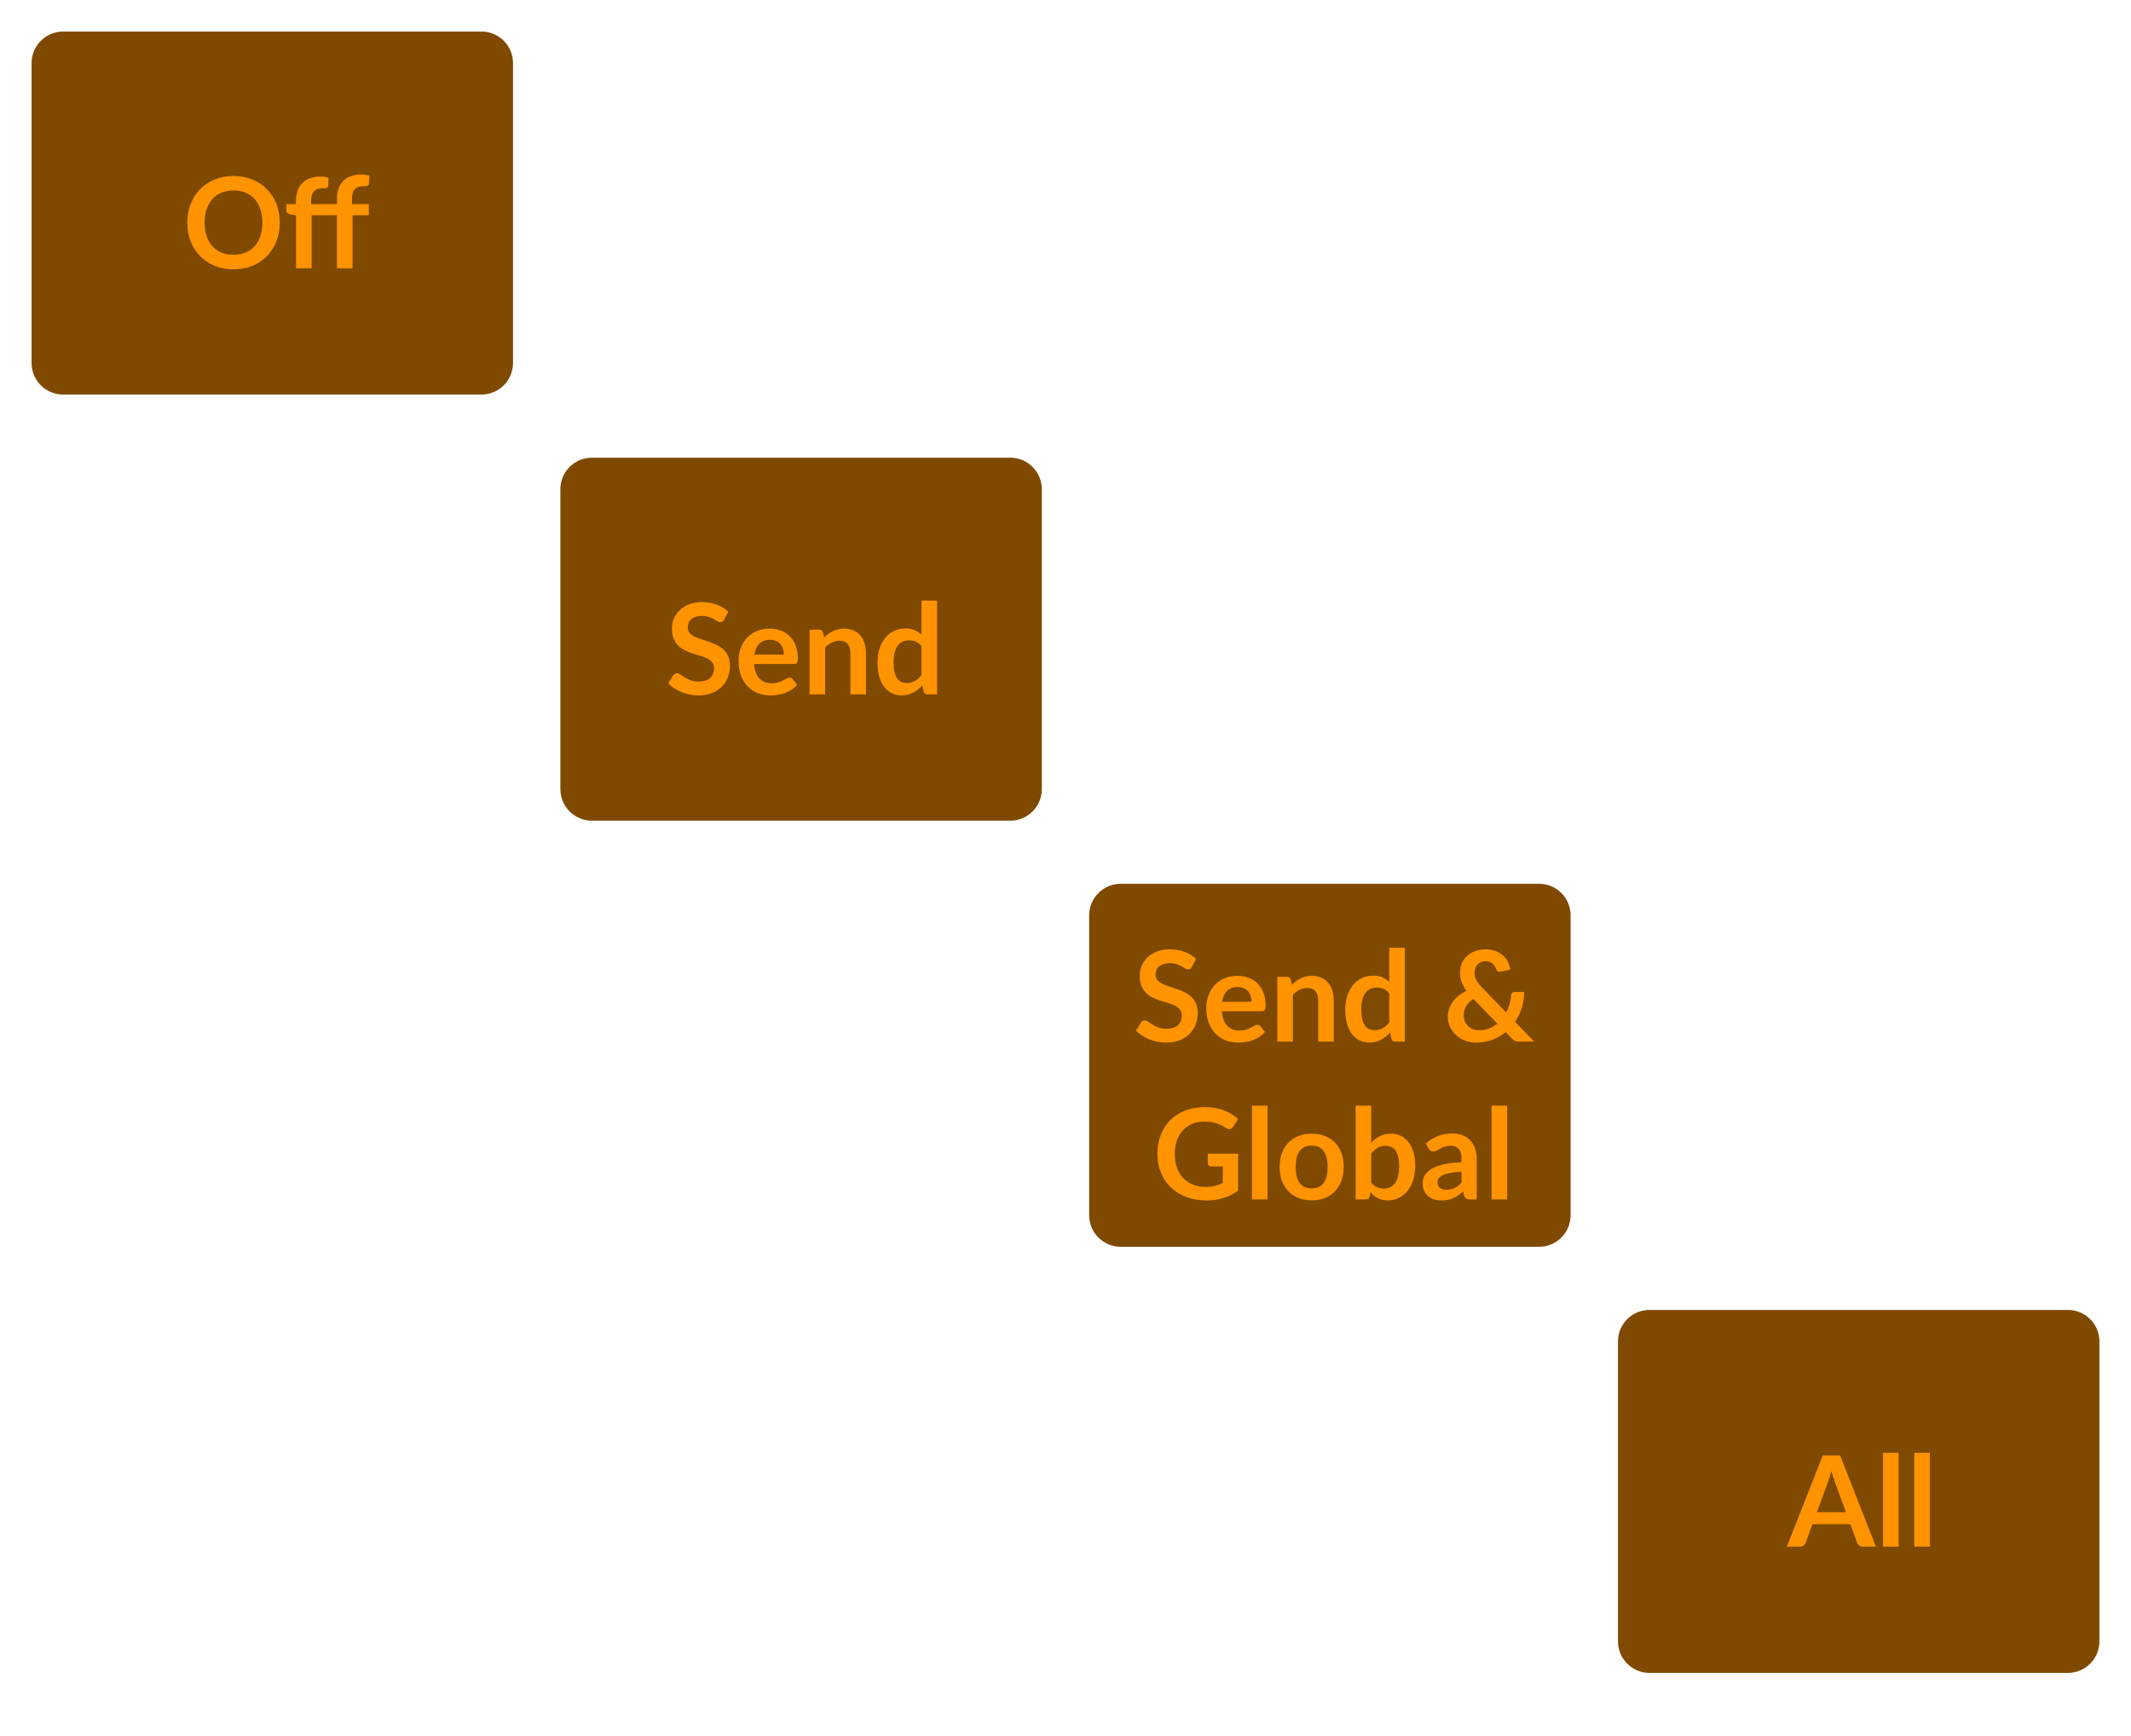 <svg width="135" height="110" viewBox="0 0 135 110" fill="none" xmlns="http://www.w3.org/2000/svg">
<path d="M2 4C2 2.895 2.895 2 4 2H30.5C31.605 2 32.5 2.895 32.5 4V23C32.5 24.105 31.605 25 30.5 25H4C2.895 25 2 24.105 2 23V4Z" fill="#804900"/>
<path d="M17.723 14.108C17.723 14.532 17.652 14.925 17.511 15.288C17.372 15.648 17.174 15.96 16.919 16.224C16.663 16.488 16.355 16.695 15.995 16.844C15.634 16.991 15.235 17.064 14.794 17.064C14.357 17.064 13.959 16.991 13.598 16.844C13.239 16.695 12.929 16.488 12.671 16.224C12.415 15.96 12.216 15.648 12.075 15.288C11.933 14.925 11.863 14.532 11.863 14.108C11.863 13.684 11.933 13.292 12.075 12.932C12.216 12.569 12.415 12.256 12.671 11.992C12.929 11.728 13.239 11.523 13.598 11.376C13.959 11.227 14.357 11.152 14.794 11.152C15.088 11.152 15.364 11.187 15.623 11.256C15.881 11.323 16.119 11.419 16.334 11.544C16.55 11.667 16.744 11.817 16.915 11.996C17.088 12.172 17.235 12.369 17.355 12.588C17.474 12.807 17.565 13.044 17.627 13.3C17.691 13.556 17.723 13.825 17.723 14.108ZM16.622 14.108C16.622 13.791 16.58 13.507 16.494 13.256C16.409 13.003 16.288 12.788 16.131 12.612C15.973 12.436 15.781 12.301 15.555 12.208C15.331 12.115 15.077 12.068 14.794 12.068C14.512 12.068 14.257 12.115 14.03 12.208C13.806 12.301 13.614 12.436 13.454 12.612C13.297 12.788 13.176 13.003 13.091 13.256C13.005 13.507 12.963 13.791 12.963 14.108C12.963 14.425 13.005 14.711 13.091 14.964C13.176 15.215 13.297 15.428 13.454 15.604C13.614 15.777 13.806 15.911 14.03 16.004C14.257 16.097 14.512 16.144 14.794 16.144C15.077 16.144 15.331 16.097 15.555 16.004C15.781 15.911 15.973 15.777 16.131 15.604C16.288 15.428 16.409 15.215 16.494 14.964C16.58 14.711 16.622 14.425 16.622 14.108ZM18.753 17V13.64L18.397 13.584C18.319 13.568 18.257 13.541 18.209 13.504C18.163 13.464 18.141 13.408 18.141 13.336V12.932H18.753V12.7C18.753 12.465 18.787 12.255 18.857 12.068C18.929 11.881 19.03 11.723 19.161 11.592C19.294 11.461 19.455 11.361 19.645 11.292C19.834 11.223 20.047 11.188 20.285 11.188C20.474 11.188 20.65 11.213 20.813 11.264L20.793 11.756C20.79 11.793 20.779 11.824 20.761 11.848C20.742 11.872 20.717 11.891 20.685 11.904C20.655 11.915 20.621 11.923 20.581 11.928C20.541 11.931 20.498 11.932 20.453 11.932C20.335 11.932 20.23 11.945 20.137 11.972C20.046 11.996 19.969 12.04 19.905 12.104C19.841 12.165 19.791 12.248 19.757 12.352C19.725 12.453 19.709 12.58 19.709 12.732V12.932H21.345V12.568C21.345 12.333 21.379 12.123 21.449 11.936C21.521 11.749 21.622 11.591 21.753 11.46C21.886 11.329 22.047 11.229 22.237 11.16C22.426 11.091 22.639 11.056 22.877 11.056C22.97 11.056 23.059 11.063 23.145 11.076C23.233 11.087 23.319 11.104 23.405 11.128L23.381 11.624C23.375 11.701 23.339 11.751 23.273 11.772C23.209 11.791 23.133 11.8 23.045 11.8C22.927 11.8 22.822 11.813 22.729 11.84C22.638 11.864 22.561 11.908 22.497 11.972C22.433 12.033 22.383 12.116 22.349 12.22C22.317 12.321 22.301 12.448 22.301 12.6V12.932H23.365V13.636H22.333V17H21.345V13.636H19.741V17H18.753Z" fill="#FF9300"/>
<path d="M35.5 31C35.5 29.895 36.395 29 37.5 29H64C65.105 29 66 29.895 66 31V50C66 51.105 65.105 52 64 52H37.5C36.395 52 35.5 51.105 35.5 50V31Z" fill="#804900"/>
<path d="M45.872 39.268C45.84 39.324 45.806 39.365 45.768 39.392C45.734 39.416 45.69 39.428 45.636 39.428C45.58 39.428 45.519 39.408 45.452 39.368C45.388 39.325 45.311 39.279 45.22 39.228C45.13 39.177 45.023 39.132 44.9 39.092C44.78 39.049 44.638 39.028 44.472 39.028C44.323 39.028 44.192 39.047 44.08 39.084C43.968 39.119 43.874 39.168 43.796 39.232C43.722 39.296 43.666 39.373 43.628 39.464C43.591 39.552 43.572 39.649 43.572 39.756C43.572 39.892 43.61 40.005 43.684 40.096C43.762 40.187 43.863 40.264 43.988 40.328C44.114 40.392 44.256 40.449 44.416 40.5C44.576 40.551 44.74 40.605 44.908 40.664C45.076 40.72 45.24 40.787 45.4 40.864C45.56 40.939 45.703 41.035 45.828 41.152C45.954 41.267 46.054 41.408 46.128 41.576C46.206 41.744 46.244 41.948 46.244 42.188C46.244 42.449 46.199 42.695 46.108 42.924C46.02 43.151 45.89 43.349 45.716 43.52C45.546 43.688 45.336 43.821 45.088 43.92C44.84 44.016 44.556 44.064 44.236 44.064C44.052 44.064 43.871 44.045 43.692 44.008C43.514 43.973 43.342 43.923 43.176 43.856C43.014 43.789 42.86 43.709 42.716 43.616C42.572 43.523 42.444 43.419 42.332 43.304L42.648 42.788C42.675 42.751 42.71 42.72 42.752 42.696C42.795 42.669 42.84 42.656 42.888 42.656C42.955 42.656 43.027 42.684 43.104 42.74C43.182 42.793 43.274 42.853 43.38 42.92C43.487 42.987 43.611 43.048 43.752 43.104C43.896 43.157 44.068 43.184 44.268 43.184C44.575 43.184 44.812 43.112 44.98 42.968C45.148 42.821 45.232 42.612 45.232 42.34C45.232 42.188 45.194 42.064 45.116 41.968C45.042 41.872 44.942 41.792 44.816 41.728C44.691 41.661 44.548 41.605 44.388 41.56C44.228 41.515 44.066 41.465 43.9 41.412C43.735 41.359 43.572 41.295 43.412 41.22C43.252 41.145 43.11 41.048 42.984 40.928C42.859 40.808 42.758 40.659 42.68 40.48C42.606 40.299 42.568 40.076 42.568 39.812C42.568 39.601 42.61 39.396 42.692 39.196C42.778 38.996 42.9 38.819 43.06 38.664C43.22 38.509 43.418 38.385 43.652 38.292C43.887 38.199 44.156 38.152 44.46 38.152C44.802 38.152 45.116 38.205 45.404 38.312C45.692 38.419 45.938 38.568 46.14 38.76L45.872 39.268ZM49.655 41.476C49.655 41.348 49.637 41.228 49.599 41.116C49.565 41.001 49.511 40.901 49.439 40.816C49.367 40.731 49.275 40.664 49.163 40.616C49.054 40.565 48.926 40.54 48.779 40.54C48.494 40.54 48.269 40.621 48.103 40.784C47.941 40.947 47.837 41.177 47.791 41.476H49.655ZM47.771 42.072C47.787 42.283 47.825 42.465 47.883 42.62C47.942 42.772 48.019 42.899 48.115 43C48.211 43.099 48.325 43.173 48.455 43.224C48.589 43.272 48.735 43.296 48.895 43.296C49.055 43.296 49.193 43.277 49.307 43.24C49.425 43.203 49.526 43.161 49.611 43.116C49.699 43.071 49.775 43.029 49.839 42.992C49.906 42.955 49.97 42.936 50.031 42.936C50.114 42.936 50.175 42.967 50.215 43.028L50.499 43.388C50.39 43.516 50.267 43.624 50.131 43.712C49.995 43.797 49.853 43.867 49.703 43.92C49.557 43.971 49.406 44.007 49.251 44.028C49.099 44.049 48.951 44.06 48.807 44.06C48.522 44.06 48.257 44.013 48.011 43.92C47.766 43.824 47.553 43.684 47.371 43.5C47.19 43.313 47.047 43.084 46.943 42.812C46.839 42.537 46.787 42.22 46.787 41.86C46.787 41.58 46.833 41.317 46.923 41.072C47.014 40.824 47.143 40.609 47.311 40.428C47.482 40.244 47.689 40.099 47.931 39.992C48.177 39.885 48.453 39.832 48.759 39.832C49.018 39.832 49.257 39.873 49.475 39.956C49.694 40.039 49.882 40.16 50.039 40.32C50.197 40.477 50.319 40.672 50.407 40.904C50.498 41.133 50.543 41.396 50.543 41.692C50.543 41.841 50.527 41.943 50.495 41.996C50.463 42.047 50.402 42.072 50.311 42.072H47.771ZM52.209 40.4C52.291 40.317 52.378 40.241 52.469 40.172C52.562 40.1 52.66 40.04 52.761 39.992C52.865 39.941 52.975 39.903 53.093 39.876C53.21 39.847 53.338 39.832 53.477 39.832C53.701 39.832 53.9 39.871 54.073 39.948C54.246 40.023 54.39 40.129 54.505 40.268C54.622 40.404 54.71 40.568 54.769 40.76C54.83 40.949 54.861 41.159 54.861 41.388V44H53.873V41.388C53.873 41.137 53.816 40.944 53.701 40.808C53.586 40.669 53.411 40.6 53.177 40.6C53.006 40.6 52.846 40.639 52.697 40.716C52.547 40.793 52.406 40.899 52.273 41.032V44H51.285V39.896H51.889C52.017 39.896 52.101 39.956 52.141 40.076L52.209 40.4ZM58.377 40.944C58.264 40.808 58.142 40.712 58.008 40.656C57.878 40.6 57.736 40.572 57.584 40.572C57.435 40.572 57.3 40.6 57.181 40.656C57.06 40.712 56.958 40.797 56.873 40.912C56.787 41.024 56.722 41.168 56.676 41.344C56.631 41.517 56.608 41.723 56.608 41.96C56.608 42.2 56.627 42.404 56.664 42.572C56.705 42.737 56.761 42.873 56.833 42.98C56.904 43.084 56.992 43.16 57.096 43.208C57.2 43.253 57.316 43.276 57.444 43.276C57.65 43.276 57.825 43.233 57.968 43.148C58.112 43.063 58.248 42.941 58.377 42.784V40.944ZM59.364 38.056V44H58.761C58.63 44 58.547 43.94 58.513 43.82L58.428 43.424C58.263 43.613 58.072 43.767 57.856 43.884C57.643 44.001 57.394 44.06 57.108 44.06C56.885 44.06 56.679 44.013 56.492 43.92C56.306 43.827 56.145 43.692 56.008 43.516C55.875 43.337 55.771 43.117 55.697 42.856C55.624 42.595 55.589 42.296 55.589 41.96C55.589 41.656 55.63 41.373 55.712 41.112C55.795 40.851 55.914 40.624 56.069 40.432C56.223 40.24 56.408 40.091 56.624 39.984C56.84 39.875 57.083 39.82 57.352 39.82C57.582 39.82 57.778 39.856 57.941 39.928C58.103 40 58.248 40.097 58.377 40.22V38.056H59.364Z" fill="#FF9300"/>
<path d="M69 58C69 56.895 69.895 56 71 56H97.5C98.605 56 99.5 56.895 99.5 58V77C99.5 78.105 98.605 79 97.5 79H71C69.895 79 69 78.105 69 77V58Z" fill="#804900"/>
<path d="M75.505 61.268C75.473 61.324 75.439 61.365 75.401 61.392C75.367 61.416 75.323 61.428 75.269 61.428C75.213 61.428 75.152 61.408 75.085 61.368C75.021 61.325 74.944 61.279 74.853 61.228C74.763 61.177 74.656 61.132 74.533 61.092C74.413 61.049 74.271 61.028 74.105 61.028C73.956 61.028 73.825 61.047 73.713 61.084C73.601 61.119 73.507 61.168 73.429 61.232C73.355 61.296 73.299 61.373 73.261 61.464C73.224 61.552 73.205 61.649 73.205 61.756C73.205 61.892 73.243 62.005 73.317 62.096C73.395 62.187 73.496 62.264 73.621 62.328C73.747 62.392 73.889 62.449 74.049 62.5C74.209 62.551 74.373 62.605 74.541 62.664C74.709 62.72 74.873 62.787 75.033 62.864C75.193 62.939 75.336 63.035 75.461 63.152C75.587 63.267 75.687 63.408 75.761 63.576C75.839 63.744 75.877 63.948 75.877 64.188C75.877 64.449 75.832 64.695 75.741 64.924C75.653 65.151 75.523 65.349 75.349 65.52C75.179 65.688 74.969 65.821 74.721 65.92C74.473 66.016 74.189 66.064 73.869 66.064C73.685 66.064 73.504 66.045 73.325 66.008C73.147 65.973 72.975 65.923 72.809 65.856C72.647 65.789 72.493 65.709 72.349 65.616C72.205 65.523 72.077 65.419 71.965 65.304L72.281 64.788C72.308 64.751 72.343 64.72 72.385 64.696C72.428 64.669 72.473 64.656 72.521 64.656C72.588 64.656 72.66 64.684 72.737 64.74C72.815 64.793 72.907 64.853 73.013 64.92C73.12 64.987 73.244 65.048 73.385 65.104C73.529 65.157 73.701 65.184 73.901 65.184C74.208 65.184 74.445 65.112 74.613 64.968C74.781 64.821 74.865 64.612 74.865 64.34C74.865 64.188 74.827 64.064 74.749 63.968C74.675 63.872 74.575 63.792 74.449 63.728C74.324 63.661 74.181 63.605 74.021 63.56C73.861 63.515 73.699 63.465 73.533 63.412C73.368 63.359 73.205 63.295 73.045 63.22C72.885 63.145 72.743 63.048 72.617 62.928C72.492 62.808 72.391 62.659 72.313 62.48C72.239 62.299 72.201 62.076 72.201 61.812C72.201 61.601 72.243 61.396 72.325 61.196C72.411 60.996 72.533 60.819 72.693 60.664C72.853 60.509 73.051 60.385 73.285 60.292C73.52 60.199 73.789 60.152 74.093 60.152C74.435 60.152 74.749 60.205 75.037 60.312C75.325 60.419 75.571 60.568 75.773 60.76L75.505 61.268ZM79.288 63.476C79.288 63.348 79.27 63.228 79.232 63.116C79.198 63.001 79.144 62.901 79.072 62.816C79 62.731 78.908 62.664 78.796 62.616C78.687 62.565 78.559 62.54 78.412 62.54C78.127 62.54 77.902 62.621 77.736 62.784C77.574 62.947 77.47 63.177 77.424 63.476H79.288ZM77.404 64.072C77.42 64.283 77.458 64.465 77.516 64.62C77.575 64.772 77.652 64.899 77.748 65C77.844 65.099 77.958 65.173 78.088 65.224C78.222 65.272 78.368 65.296 78.528 65.296C78.688 65.296 78.826 65.277 78.94 65.24C79.058 65.203 79.159 65.161 79.244 65.116C79.332 65.071 79.408 65.029 79.472 64.992C79.539 64.955 79.603 64.936 79.664 64.936C79.747 64.936 79.808 64.967 79.848 65.028L80.132 65.388C80.023 65.516 79.9 65.624 79.764 65.712C79.628 65.797 79.486 65.867 79.336 65.92C79.19 65.971 79.039 66.007 78.884 66.028C78.732 66.049 78.584 66.06 78.44 66.06C78.155 66.06 77.89 66.013 77.644 65.92C77.399 65.824 77.186 65.684 77.004 65.5C76.823 65.313 76.68 65.084 76.576 64.812C76.472 64.537 76.42 64.22 76.42 63.86C76.42 63.58 76.466 63.317 76.556 63.072C76.647 62.824 76.776 62.609 76.944 62.428C77.115 62.244 77.322 62.099 77.564 61.992C77.81 61.885 78.086 61.832 78.392 61.832C78.651 61.832 78.89 61.873 79.108 61.956C79.327 62.039 79.515 62.16 79.672 62.32C79.83 62.477 79.952 62.672 80.04 62.904C80.131 63.133 80.176 63.396 80.176 63.692C80.176 63.841 80.16 63.943 80.128 63.996C80.096 64.047 80.035 64.072 79.944 64.072H77.404ZM81.842 62.4C81.924 62.317 82.011 62.241 82.102 62.172C82.195 62.1 82.292 62.04 82.394 61.992C82.498 61.941 82.608 61.903 82.726 61.876C82.843 61.847 82.971 61.832 83.11 61.832C83.334 61.832 83.532 61.871 83.706 61.948C83.879 62.023 84.023 62.129 84.138 62.268C84.255 62.404 84.343 62.568 84.402 62.76C84.463 62.949 84.494 63.159 84.494 63.388V66H83.506V63.388C83.506 63.137 83.448 62.944 83.334 62.808C83.219 62.669 83.044 62.6 82.81 62.6C82.639 62.6 82.479 62.639 82.33 62.716C82.18 62.793 82.039 62.899 81.906 63.032V66H80.918V61.896H81.522C81.65 61.896 81.734 61.956 81.774 62.076L81.842 62.4ZM88.009 62.944C87.897 62.808 87.775 62.712 87.641 62.656C87.511 62.6 87.369 62.572 87.217 62.572C87.068 62.572 86.933 62.6 86.813 62.656C86.693 62.712 86.591 62.797 86.505 62.912C86.42 63.024 86.355 63.168 86.309 63.344C86.264 63.517 86.241 63.723 86.241 63.96C86.241 64.2 86.26 64.404 86.297 64.572C86.337 64.737 86.393 64.873 86.465 64.98C86.537 65.084 86.625 65.16 86.729 65.208C86.833 65.253 86.949 65.276 87.077 65.276C87.283 65.276 87.457 65.233 87.601 65.148C87.745 65.063 87.881 64.941 88.009 64.784V62.944ZM88.997 60.056V66H88.393C88.263 66 88.18 65.94 88.145 65.82L88.061 65.424C87.896 65.613 87.705 65.767 87.489 65.884C87.276 66.001 87.027 66.06 86.741 66.06C86.517 66.06 86.312 66.013 86.125 65.92C85.939 65.827 85.777 65.692 85.641 65.516C85.508 65.337 85.404 65.117 85.329 64.856C85.257 64.595 85.221 64.296 85.221 63.96C85.221 63.656 85.263 63.373 85.345 63.112C85.428 62.851 85.547 62.624 85.701 62.432C85.856 62.24 86.041 62.091 86.257 61.984C86.473 61.875 86.716 61.82 86.985 61.82C87.215 61.82 87.411 61.856 87.573 61.928C87.736 62 87.881 62.097 88.009 62.22V60.056H88.997ZM93.342 63.296C93.128 63.435 92.972 63.592 92.874 63.768C92.778 63.941 92.73 64.128 92.73 64.328C92.73 64.475 92.755 64.607 92.806 64.724C92.856 64.841 92.924 64.941 93.01 65.024C93.098 65.104 93.199 65.167 93.314 65.212C93.431 65.255 93.555 65.276 93.686 65.276C93.92 65.276 94.135 65.24 94.33 65.168C94.524 65.093 94.7 64.991 94.858 64.86L93.342 63.296ZM97.194 66H96.226C96.124 66 96.042 65.988 95.978 65.964C95.916 65.94 95.851 65.889 95.782 65.812L95.382 65.4C95.128 65.608 94.844 65.771 94.53 65.888C94.215 66.005 93.875 66.064 93.51 66.064C93.288 66.064 93.07 66.027 92.854 65.952C92.64 65.875 92.45 65.764 92.282 65.62C92.114 65.476 91.978 65.303 91.874 65.1C91.772 64.895 91.722 64.664 91.722 64.408C91.722 64.227 91.751 64.056 91.81 63.896C91.868 63.733 91.95 63.583 92.054 63.444C92.158 63.305 92.282 63.181 92.426 63.072C92.57 62.96 92.727 62.864 92.898 62.784C92.754 62.584 92.65 62.389 92.586 62.2C92.522 62.008 92.49 61.817 92.49 61.628C92.49 61.428 92.526 61.239 92.598 61.06C92.672 60.879 92.779 60.721 92.918 60.588C93.056 60.455 93.227 60.349 93.43 60.272C93.632 60.192 93.862 60.152 94.118 60.152C94.352 60.152 94.562 60.188 94.746 60.26C94.932 60.332 95.091 60.428 95.222 60.548C95.355 60.668 95.459 60.805 95.534 60.96C95.611 61.115 95.656 61.275 95.67 61.44L95.042 61.572C94.924 61.596 94.839 61.545 94.786 61.42C94.762 61.351 94.73 61.285 94.69 61.224C94.652 61.16 94.607 61.105 94.554 61.06C94.5 61.012 94.438 60.975 94.366 60.948C94.294 60.919 94.211 60.904 94.118 60.904C94.006 60.904 93.906 60.924 93.818 60.964C93.73 61.001 93.655 61.053 93.594 61.12C93.535 61.184 93.49 61.26 93.458 61.348C93.426 61.433 93.41 61.524 93.41 61.62C93.41 61.7 93.418 61.777 93.434 61.852C93.45 61.927 93.476 62.001 93.514 62.076C93.551 62.151 93.599 62.228 93.658 62.308C93.719 62.385 93.794 62.469 93.882 62.56L95.418 64.156C95.506 63.988 95.576 63.811 95.63 63.624C95.683 63.437 95.718 63.248 95.734 63.056C95.742 62.995 95.763 62.945 95.798 62.908C95.832 62.871 95.88 62.852 95.942 62.852H96.558C96.555 63.204 96.504 63.54 96.406 63.86C96.307 64.18 96.166 64.475 95.982 64.744L97.194 66ZM78.435 73.1V75.44C78.142 75.656 77.829 75.815 77.495 75.916C77.165 76.015 76.81 76.064 76.431 76.064C75.959 76.064 75.531 75.991 75.147 75.844C74.766 75.697 74.439 75.493 74.167 75.232C73.898 74.971 73.69 74.659 73.543 74.296C73.397 73.933 73.323 73.537 73.323 73.108C73.323 72.673 73.394 72.275 73.535 71.912C73.677 71.549 73.877 71.237 74.135 70.976C74.397 70.715 74.713 70.512 75.083 70.368C75.454 70.224 75.87 70.152 76.331 70.152C76.566 70.152 76.785 70.171 76.987 70.208C77.193 70.245 77.382 70.297 77.555 70.364C77.731 70.428 77.891 70.507 78.035 70.6C78.179 70.693 78.311 70.796 78.431 70.908L78.123 71.396C78.075 71.473 78.013 71.521 77.935 71.54C77.858 71.556 77.774 71.536 77.683 71.48C77.595 71.429 77.507 71.379 77.419 71.328C77.331 71.277 77.233 71.233 77.123 71.196C77.017 71.159 76.895 71.128 76.759 71.104C76.626 71.08 76.471 71.068 76.295 71.068C76.01 71.068 75.751 71.116 75.519 71.212C75.29 71.308 75.094 71.445 74.931 71.624C74.769 71.803 74.643 72.017 74.555 72.268C74.467 72.519 74.423 72.799 74.423 73.108C74.423 73.439 74.47 73.735 74.563 73.996C74.659 74.255 74.793 74.475 74.963 74.656C75.137 74.835 75.345 74.972 75.587 75.068C75.83 75.161 76.101 75.208 76.399 75.208C76.613 75.208 76.803 75.185 76.971 75.14C77.139 75.095 77.303 75.033 77.463 74.956V73.908H76.735C76.666 73.908 76.611 73.889 76.571 73.852C76.534 73.812 76.515 73.764 76.515 73.708V73.1H78.435ZM80.3 70.056V76H79.312V70.056H80.3ZM83.101 71.832C83.405 71.832 83.681 71.881 83.929 71.98C84.18 72.079 84.393 72.219 84.569 72.4C84.748 72.581 84.885 72.803 84.981 73.064C85.077 73.325 85.125 73.617 85.125 73.94C85.125 74.265 85.077 74.559 84.981 74.82C84.885 75.081 84.748 75.304 84.569 75.488C84.393 75.672 84.18 75.813 83.929 75.912C83.681 76.011 83.405 76.06 83.101 76.06C82.794 76.06 82.516 76.011 82.265 75.912C82.014 75.813 81.799 75.672 81.621 75.488C81.445 75.304 81.308 75.081 81.209 74.82C81.113 74.559 81.065 74.265 81.065 73.94C81.065 73.617 81.113 73.325 81.209 73.064C81.308 72.803 81.445 72.581 81.621 72.4C81.799 72.219 82.014 72.079 82.265 71.98C82.516 71.881 82.794 71.832 83.101 71.832ZM83.101 75.3C83.442 75.3 83.694 75.185 83.857 74.956C84.022 74.727 84.105 74.391 84.105 73.948C84.105 73.505 84.022 73.168 83.857 72.936C83.694 72.704 83.442 72.588 83.101 72.588C82.754 72.588 82.497 72.705 82.329 72.94C82.163 73.172 82.081 73.508 82.081 73.948C82.081 74.388 82.163 74.724 82.329 74.956C82.497 75.185 82.754 75.3 83.101 75.3ZM86.867 74.936C86.979 75.072 87.1 75.168 87.231 75.224C87.364 75.28 87.504 75.308 87.651 75.308C87.803 75.308 87.939 75.281 88.059 75.228C88.181 75.172 88.285 75.087 88.371 74.972C88.456 74.855 88.521 74.707 88.567 74.528C88.612 74.347 88.635 74.131 88.635 73.88C88.635 73.429 88.56 73.104 88.411 72.904C88.261 72.701 88.047 72.6 87.767 72.6C87.577 72.6 87.412 72.644 87.271 72.732C87.129 72.817 86.995 72.939 86.867 73.096V74.936ZM86.867 72.4C87.032 72.227 87.215 72.089 87.415 71.988C87.617 71.884 87.848 71.832 88.107 71.832C88.344 71.832 88.557 71.879 88.747 71.972C88.939 72.065 89.101 72.2 89.235 72.376C89.371 72.549 89.475 72.76 89.547 73.008C89.619 73.256 89.655 73.535 89.655 73.844C89.655 74.177 89.613 74.48 89.531 74.752C89.448 75.024 89.329 75.257 89.175 75.452C89.023 75.644 88.839 75.793 88.623 75.9C88.407 76.007 88.167 76.06 87.903 76.06C87.775 76.06 87.659 76.047 87.555 76.02C87.451 75.996 87.355 75.961 87.267 75.916C87.179 75.871 87.097 75.816 87.023 75.752C86.951 75.685 86.881 75.612 86.815 75.532L86.771 75.808C86.755 75.877 86.727 75.927 86.687 75.956C86.649 75.985 86.597 76 86.531 76H85.879V70.056H86.867V72.4ZM92.586 74.248C92.3 74.261 92.06 74.287 91.866 74.324C91.671 74.359 91.515 74.404 91.398 74.46C91.28 74.516 91.196 74.581 91.146 74.656C91.095 74.731 91.07 74.812 91.07 74.9C91.07 75.073 91.12 75.197 91.222 75.272C91.326 75.347 91.46 75.384 91.626 75.384C91.828 75.384 92.003 75.348 92.15 75.276C92.299 75.201 92.444 75.089 92.586 74.94V74.248ZM90.322 72.468C90.794 72.036 91.362 71.82 92.026 71.82C92.266 71.82 92.48 71.86 92.67 71.94C92.859 72.017 93.019 72.127 93.15 72.268C93.28 72.407 93.379 72.573 93.446 72.768C93.515 72.963 93.55 73.176 93.55 73.408V76H93.102C93.008 76 92.936 75.987 92.886 75.96C92.835 75.931 92.795 75.873 92.766 75.788L92.678 75.492C92.574 75.585 92.472 75.668 92.374 75.74C92.275 75.809 92.172 75.868 92.066 75.916C91.959 75.964 91.844 76 91.722 76.024C91.602 76.051 91.468 76.064 91.322 76.064C91.148 76.064 90.988 76.041 90.842 75.996C90.695 75.948 90.568 75.877 90.462 75.784C90.355 75.691 90.272 75.575 90.214 75.436C90.155 75.297 90.126 75.136 90.126 74.952C90.126 74.848 90.143 74.745 90.178 74.644C90.212 74.54 90.268 74.441 90.346 74.348C90.426 74.255 90.528 74.167 90.654 74.084C90.779 74.001 90.932 73.929 91.114 73.868C91.298 73.807 91.511 73.757 91.754 73.72C91.996 73.68 92.274 73.656 92.586 73.648V73.408C92.586 73.133 92.527 72.931 92.41 72.8C92.292 72.667 92.123 72.6 91.902 72.6C91.742 72.6 91.608 72.619 91.502 72.656C91.398 72.693 91.306 72.736 91.226 72.784C91.146 72.829 91.072 72.871 91.006 72.908C90.942 72.945 90.87 72.964 90.79 72.964C90.72 72.964 90.662 72.947 90.614 72.912C90.566 72.875 90.527 72.832 90.498 72.784L90.322 72.468ZM95.48 70.056V76H94.492V70.056H95.48Z" fill="#FF9300"/>
<path d="M102.5 85C102.5 83.895 103.395 83 104.5 83H131C132.105 83 133 83.895 133 85V104C133 105.105 132.105 106 131 106H104.5C103.395 106 102.5 105.105 102.5 104V85Z" fill="#804900"/>
<path d="M116.942 95.816L116.238 93.892C116.204 93.807 116.168 93.705 116.13 93.588C116.093 93.471 116.056 93.344 116.018 93.208C115.984 93.344 115.948 93.472 115.91 93.592C115.873 93.709 115.837 93.812 115.802 93.9L115.102 95.816H116.942ZM118.842 98H118.01C117.917 98 117.841 97.977 117.782 97.932C117.724 97.884 117.68 97.825 117.65 97.756L117.218 96.576H114.822L114.39 97.756C114.369 97.817 114.328 97.873 114.266 97.924C114.205 97.975 114.129 98 114.038 98H113.198L115.474 92.216H116.57L118.842 98ZM120.277 92.056V98H119.289V92.056H120.277ZM122.261 92.056V98H121.273V92.056H122.261Z" fill="#FF9300"/>
</svg>
